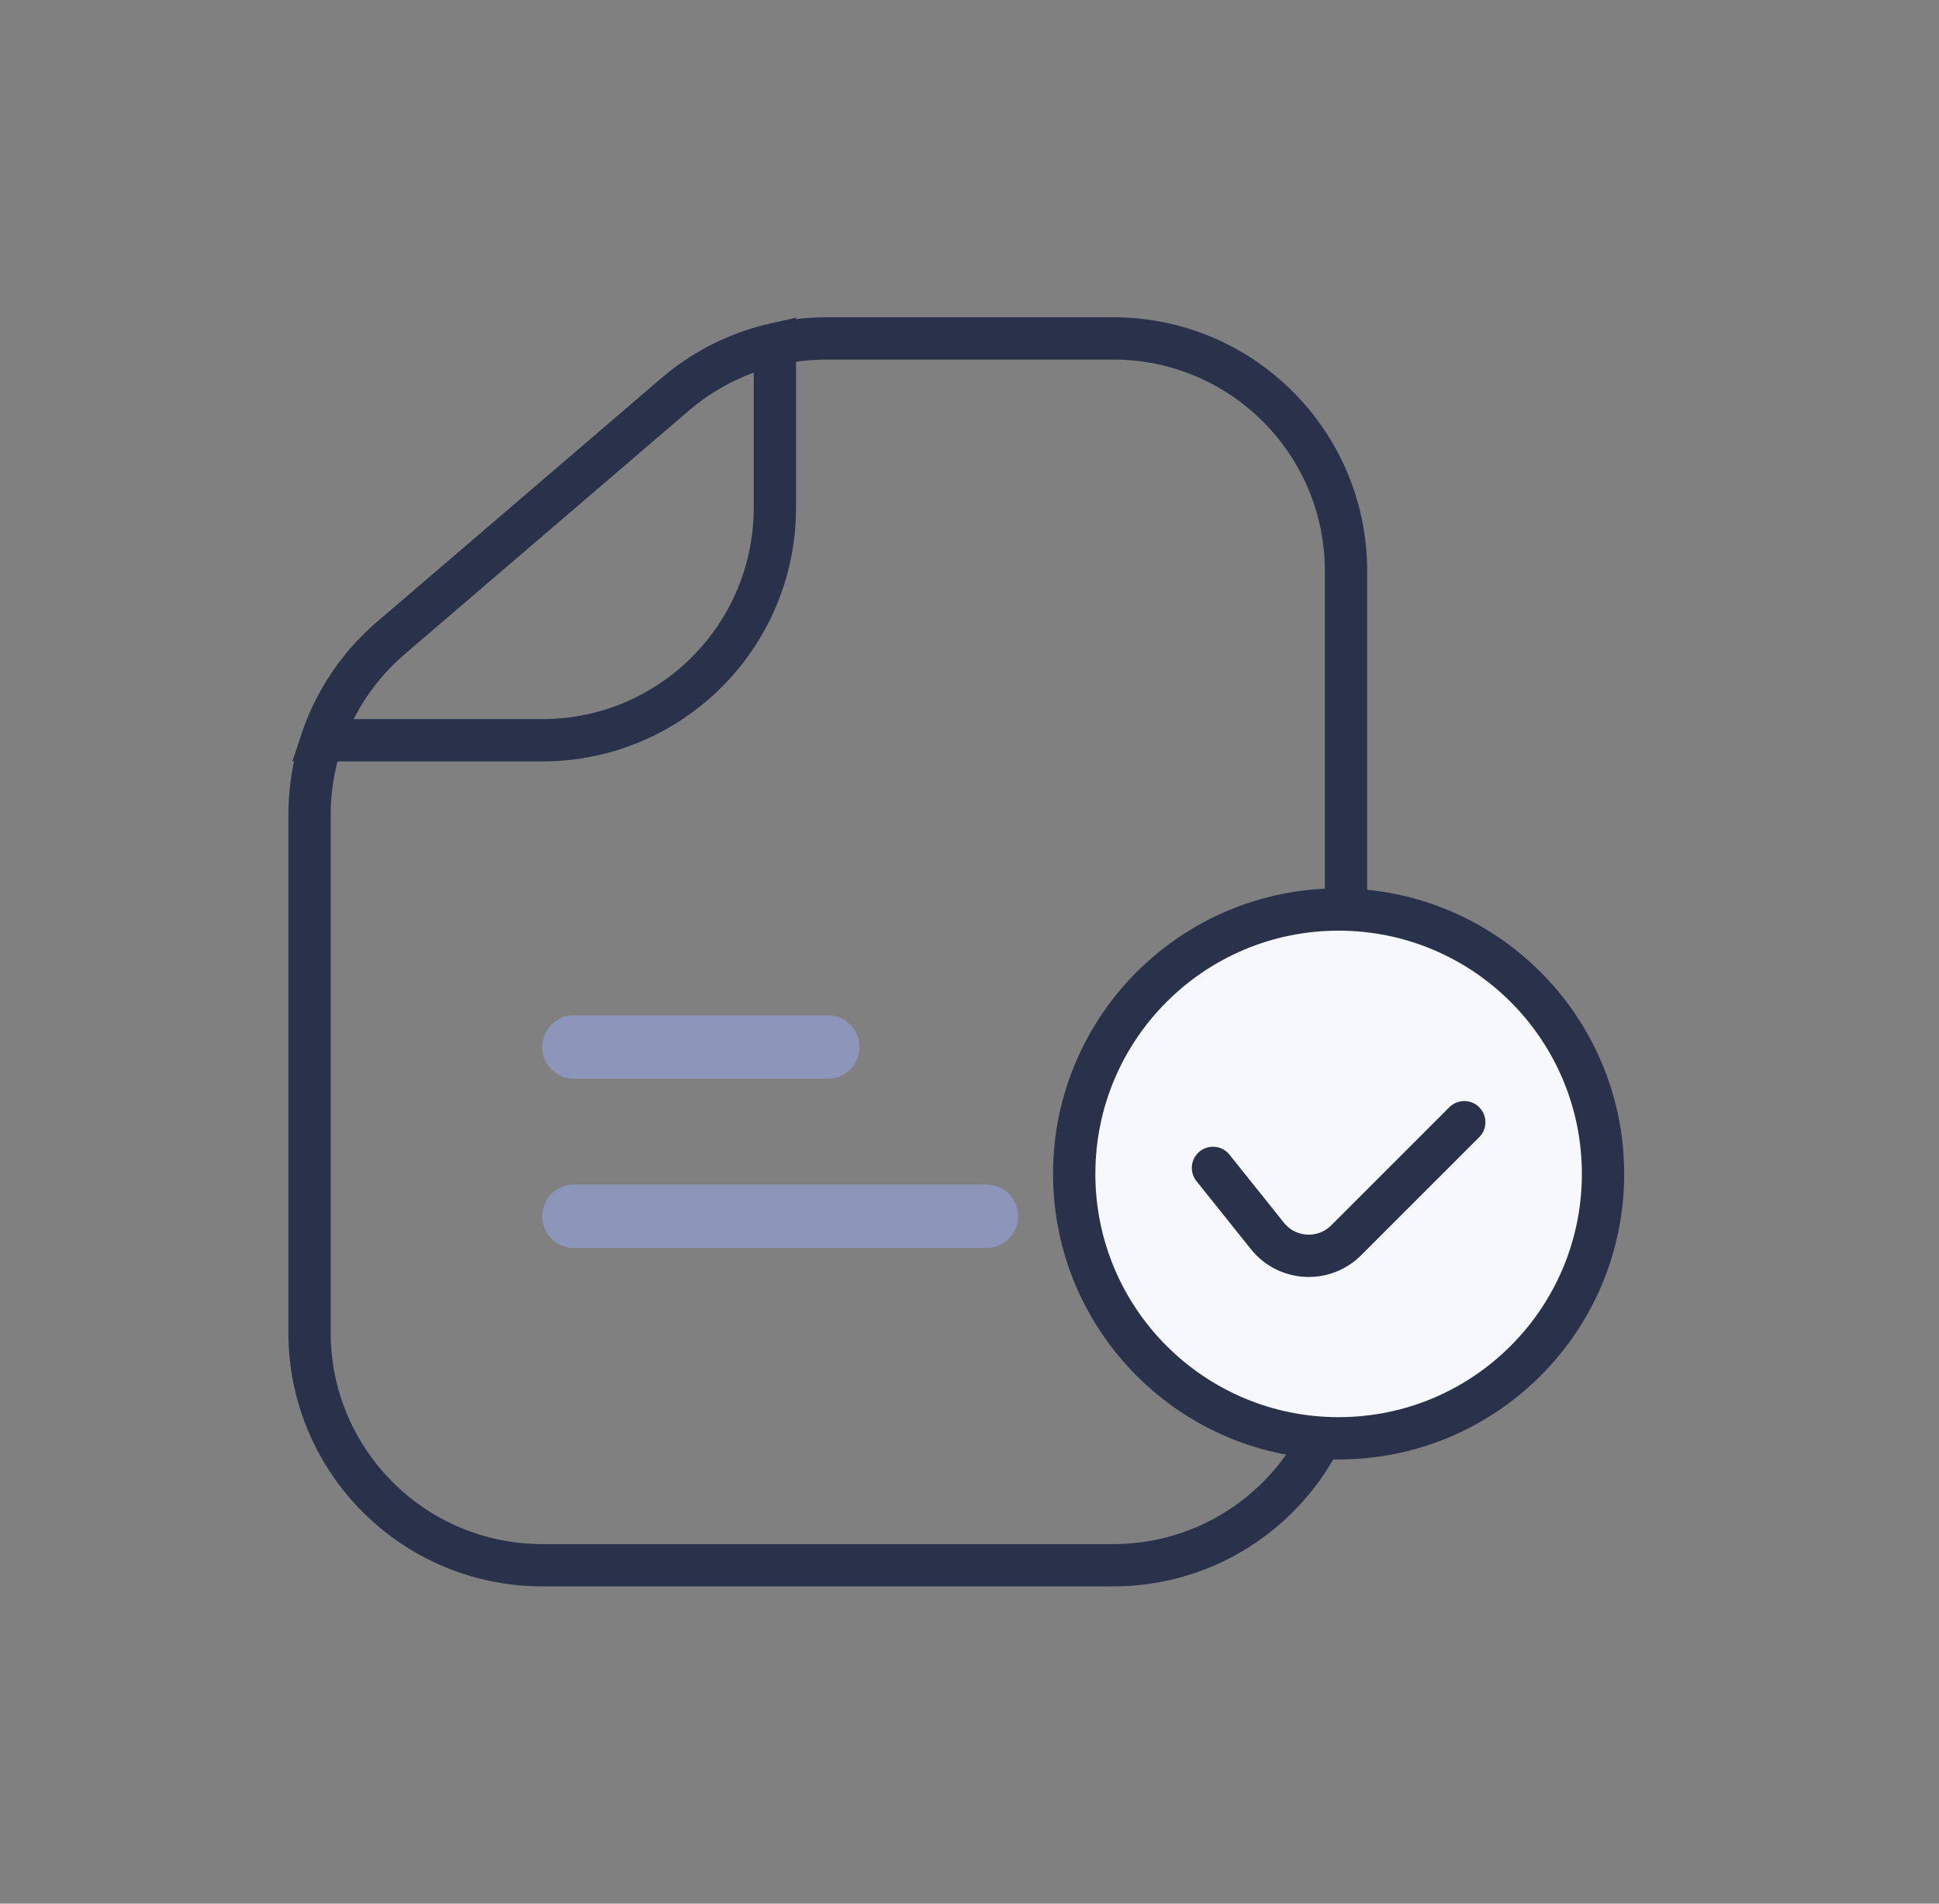 <svg width="55" height="54" viewBox="0 0 55 54" fill="none" xmlns="http://www.w3.org/2000/svg">
<rect x="0" y="0" width="55" height="54" fill="#808080" stroke="none"/>
<path d="M14.871 14.856L19.148 11.189C20.345 10.164 21.868 9.6 23.444 9.6H31.58C35.225 9.6 38.18 12.555 38.18 16.2V37.8C38.18 41.445 35.225 44.4 31.58 44.4H15.38C11.735 44.4 8.78 41.445 8.78 37.8V23.111C8.78 21.185 9.622 19.354 11.085 18.1L14.871 14.856Z" stroke="#29324A" stroke-width="1.2"/>
<path d="M19.149 11.188C19.968 10.485 20.942 9.999 21.98 9.763V14.399C21.98 18.044 19.026 20.999 15.38 20.999H9.127C9.503 19.886 10.174 18.881 11.085 18.099L14.871 14.854L19.149 11.188Z" stroke="#29324A" stroke-width="1.2"/>
<path d="M15.38 29.701C15.38 29.204 15.783 28.801 16.28 28.801H23.48C23.977 28.801 24.38 29.204 24.38 29.701C24.38 30.198 23.977 30.601 23.48 30.601H16.28C15.783 30.601 15.38 30.198 15.38 29.701Z" fill="#8D95BA"/>
<path d="M15.38 34.501C15.38 34.004 15.783 33.601 16.28 33.601H27.98C28.477 33.601 28.88 34.004 28.88 34.501C28.88 34.998 28.477 35.401 27.98 35.401H16.28C15.783 35.401 15.38 34.998 15.38 34.501Z" fill="#8D95BA"/>
<circle cx="8.1" cy="8.1" r="7.5" transform="matrix(-1 0 0 1 46.07 25.2)" fill="#F7F8FC" stroke="#29324A" stroke-width="1.2"/>
<path d="M34.406 33.129L35.951 35.06C36.509 35.758 37.551 35.816 38.183 35.184L41.534 31.833" stroke="#29324A" stroke-width="1.2" stroke-linecap="round"/>
</svg>

